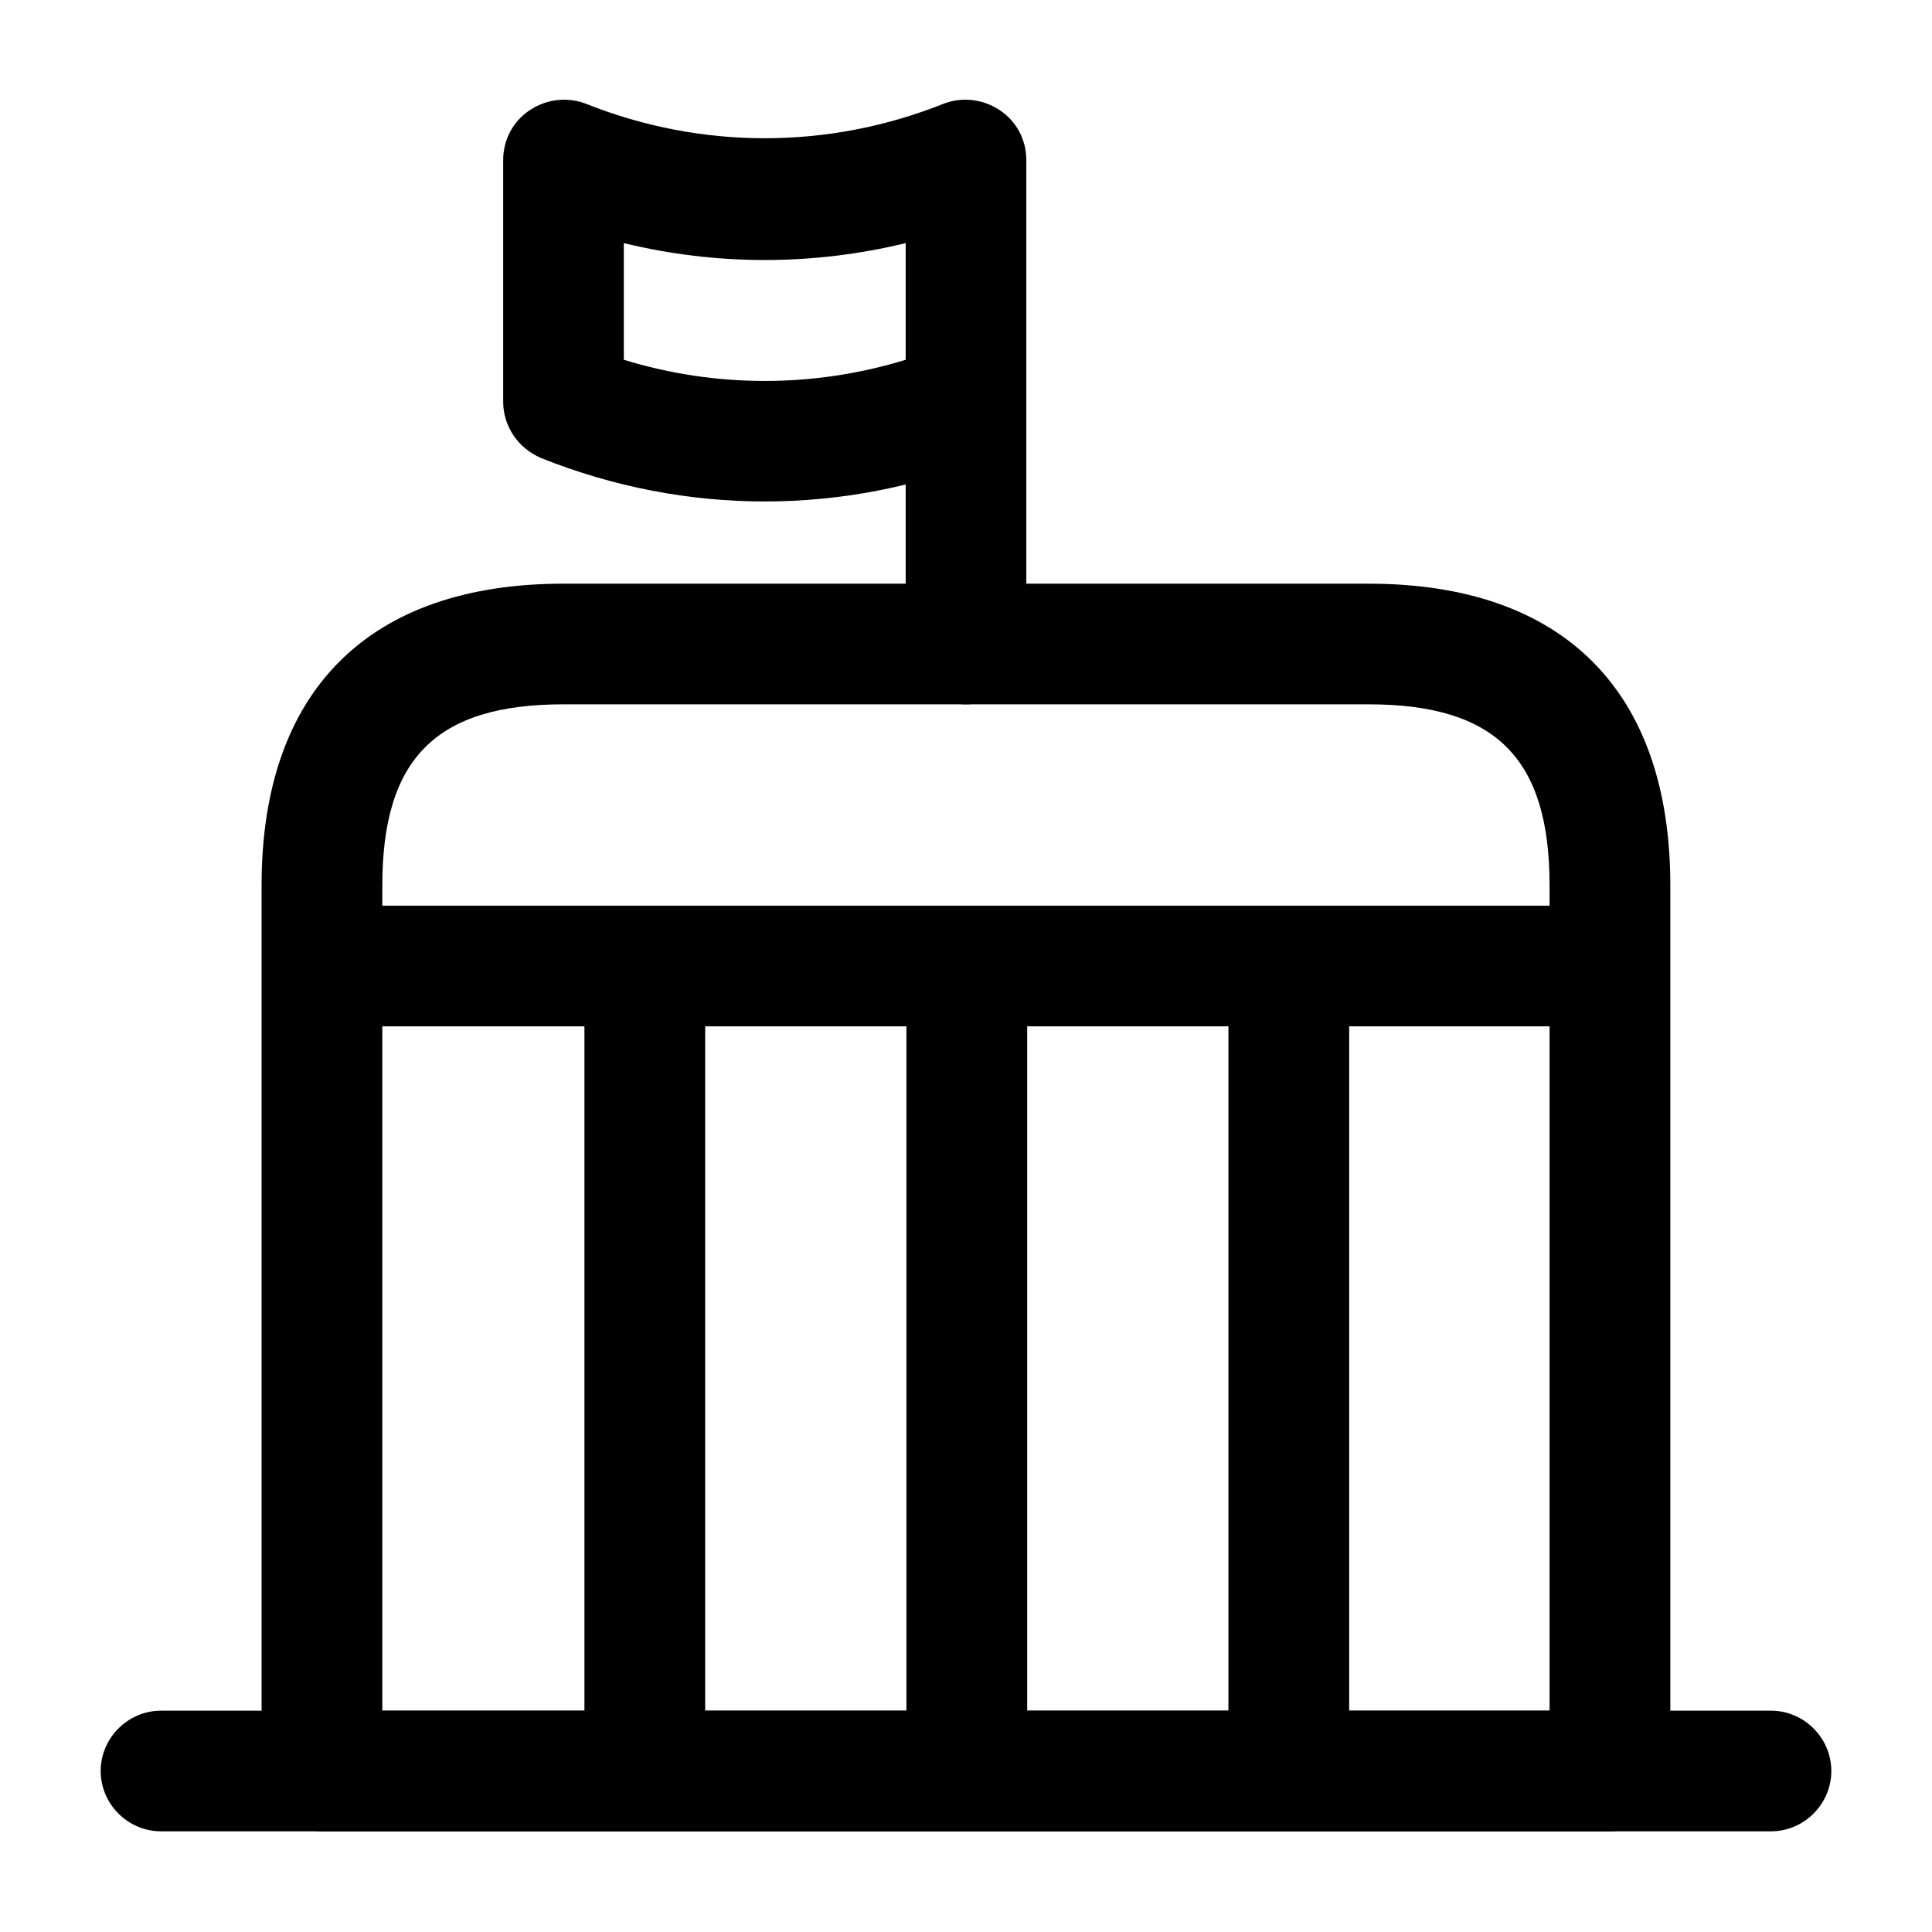 <svg width="18" height="18" viewBox="0 0 18 18" fill="none" xmlns="http://www.w3.org/2000/svg">
<path d="M1.5 17.062H16.5C16.808 17.062 17.062 16.808 17.062 16.5C17.062 16.192 16.808 15.938 16.5 15.938H1.5C1.192 15.938 0.938 16.192 0.938 16.5C0.938 16.808 1.192 17.062 1.5 17.062Z" fill="black"/>
<path d="M7.125 4.672C7.83 4.672 8.535 4.537 9.21 4.267C9.42 4.185 9.562 3.975 9.562 3.742V1.492C9.562 1.305 9.473 1.132 9.315 1.027C9.158 0.922 8.963 0.9 8.79 0.967C7.718 1.395 6.532 1.395 5.46 0.967C5.287 0.9 5.093 0.922 4.935 1.027C4.777 1.132 4.688 1.305 4.688 1.492V3.742C4.688 3.975 4.83 4.177 5.04 4.267C5.715 4.537 6.42 4.672 7.125 4.672ZM8.438 3.352C7.582 3.615 6.668 3.615 5.812 3.352V2.265C6.675 2.475 7.575 2.475 8.438 2.265V3.352Z" fill="black"/>
<path d="M9 6.562C9.307 6.562 9.562 6.308 9.562 6V3.75C9.562 3.442 9.307 3.188 9 3.188C8.693 3.188 8.438 3.442 8.438 3.75V6C8.438 6.308 8.693 6.562 9 6.562Z" fill="black"/>
<path d="M3 17.062H15C15.307 17.062 15.562 16.808 15.562 16.5V8.25C15.562 6.435 14.565 5.438 12.75 5.438H5.25C3.435 5.438 2.437 6.435 2.437 8.25V16.5C2.437 16.808 2.692 17.062 3 17.062ZM14.437 15.938H3.562V8.25C3.562 7.065 4.065 6.562 5.25 6.562H12.75C13.935 6.562 14.437 7.065 14.437 8.25V15.938Z" fill="black"/>
<path d="M3.435 9.562H14.565C14.872 9.562 15.127 9.307 15.127 9C15.127 8.693 14.872 8.438 14.565 8.438H3.435C3.127 8.438 2.872 8.693 2.872 9C2.872 9.307 3.127 9.562 3.435 9.562Z" fill="black"/>
<path d="M11.445 9H12.57V16.5H11.445V9Z" fill="black"/>
<path d="M8.445 9H9.57V16.5H8.445V9Z" fill="black"/>
<path d="M5.445 9H6.57V16.5H5.445V9Z" fill="black"/>
</svg>
